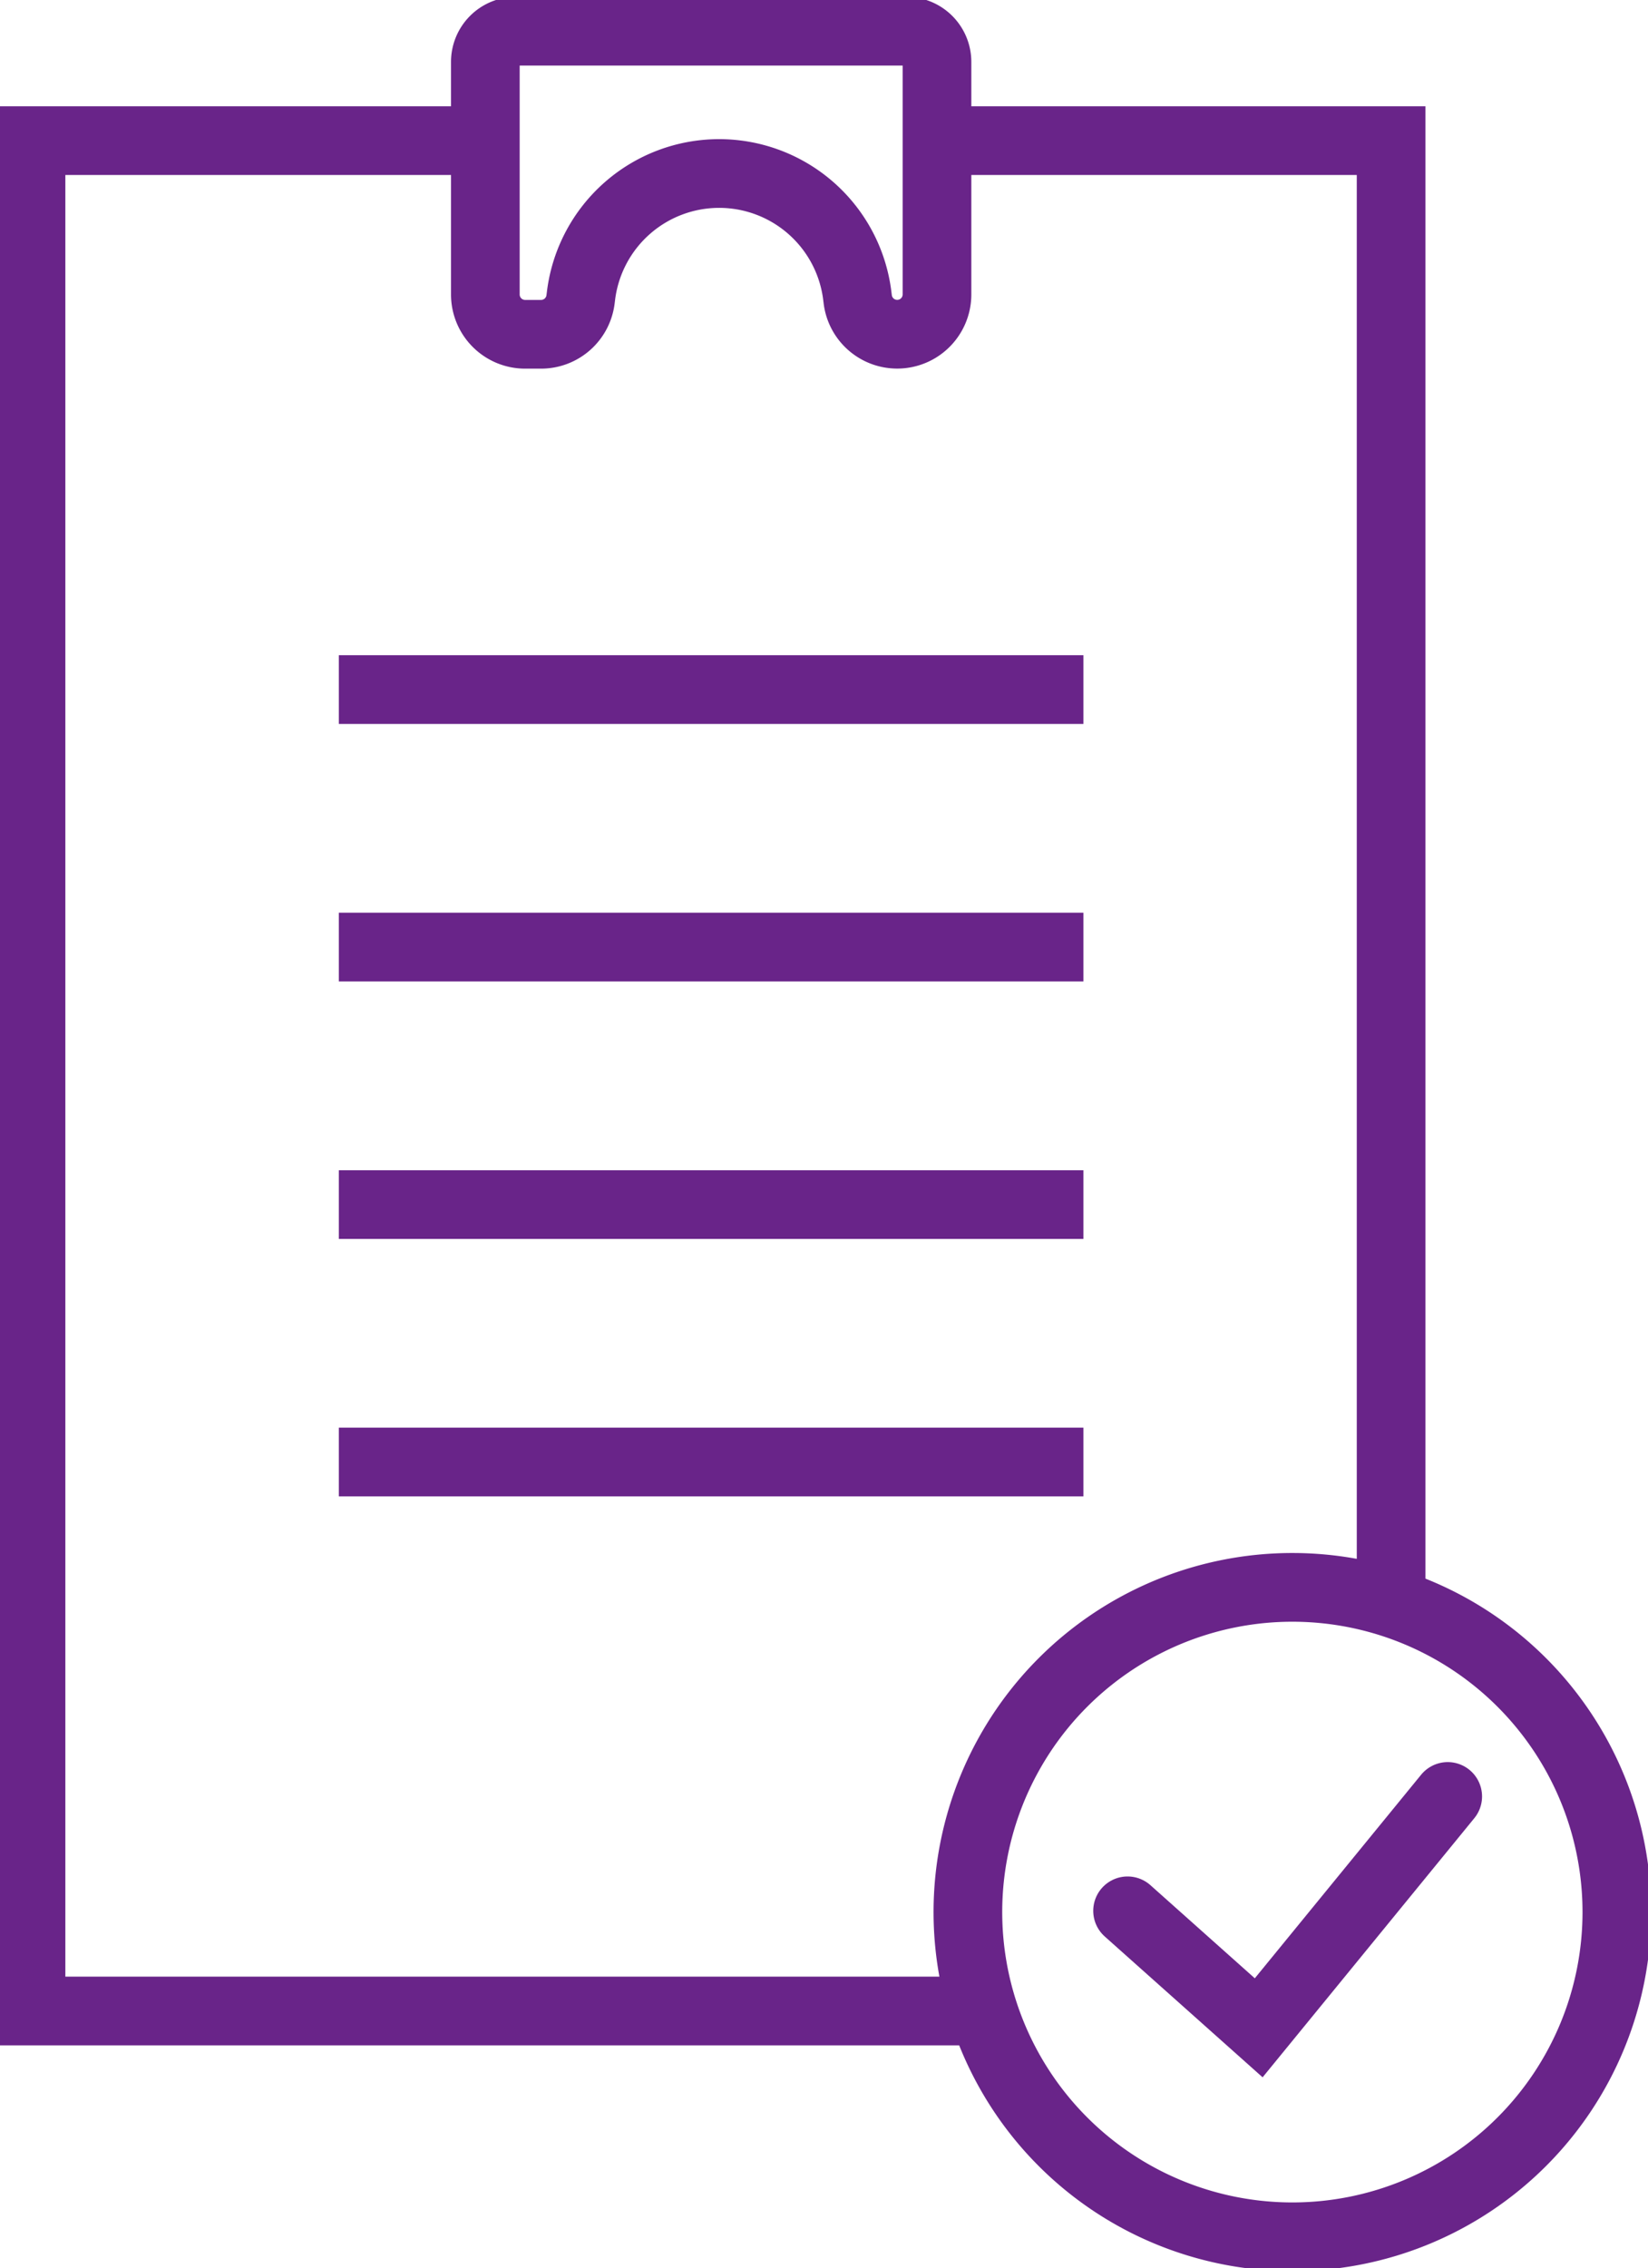 <svg xmlns="http://www.w3.org/2000/svg" xmlns:xlink="http://www.w3.org/1999/xlink" width="71.999" height="99.015" viewBox="0 0 71.999 99.015">
  <defs>
    <clipPath id="clip-path">
      <rect id="Rectangle_496" data-name="Rectangle 496" width="71.999" height="99.015" fill="none" stroke="#707070" stroke-width="3"/>
    </clipPath>
  </defs>
  <g id="Group_1532" data-name="Group 1532" transform="translate(-307.891 -608.024)">
    <g id="Group_998" data-name="Group 998" transform="translate(307.891 608.024)">
      <g id="Group_997" data-name="Group 997" transform="translate(0 0)" clip-path="url(#clip-path)">
        <path id="Path_2582" data-name="Path 2582" d="M343.934,301.761a14.176,14.176,0,1,0-14.174,14.177A14.176,14.176,0,0,0,343.934,301.761ZM294.5,220.99v10.152a1.738,1.738,0,0,0,1.736,1.739h.7a1.738,1.738,0,0,0,1.722-1.513l.027-.215a6.081,6.081,0,0,1,12.059,0l.027.215a1.738,1.738,0,0,0,3.461-.226V220.99a1.342,1.342,0,0,0-1.341-1.341H295.844A1.34,1.34,0,0,0,294.5,220.99Zm-6.4,61.124h32.529M288.1,270.875h32.529M288.1,259.633h32.529M288.1,248.391h32.529m-6.4-23.964h19.843V288.26m-17.821,17.821h-41.6V224.427H294.5" transform="translate(-273.296 -218.287)" fill="none" stroke="#692489" stroke-miterlimit="10" stroke-width="3"/>
      </g>
    </g>
    <path id="Path_2583" data-name="Path 2583" d="M292.6,252.919l5.729,5.107,8.258-10.1" transform="translate(64.553 438.525)" fill="none" stroke="#692489" stroke-linecap="round" stroke-miterlimit="10" stroke-width="3"/>
  </g>
</svg>
